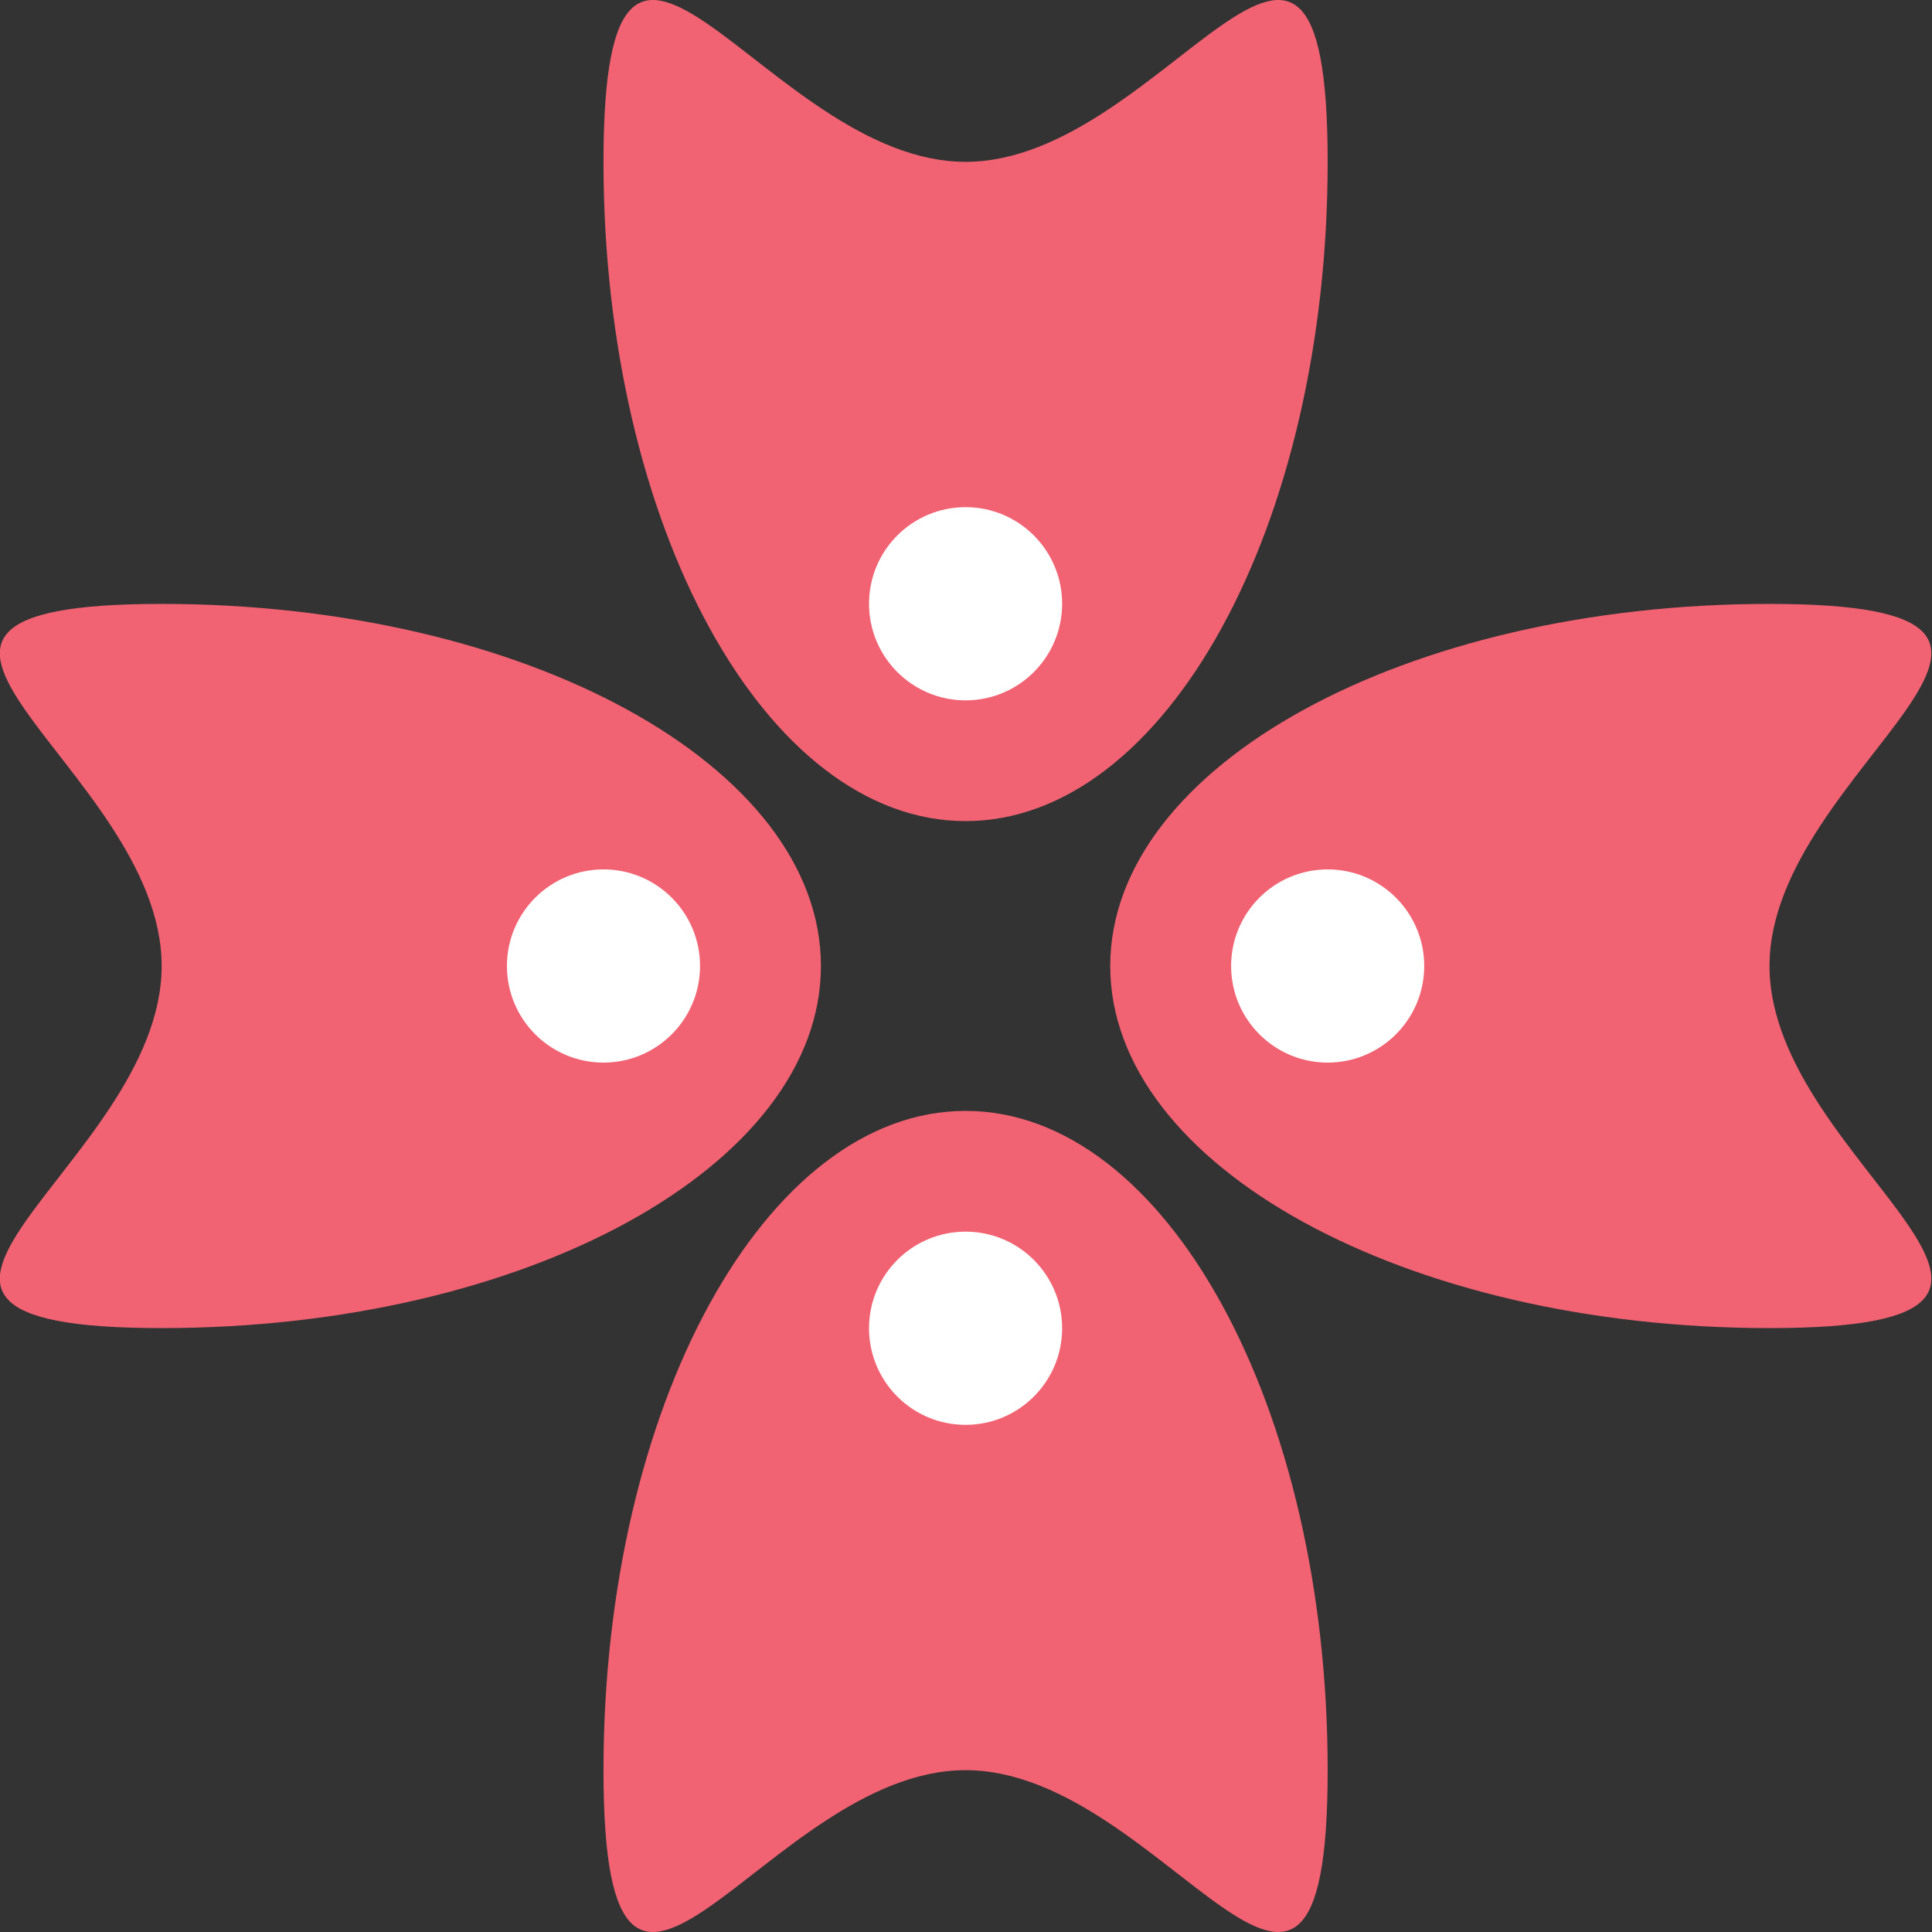 <?xml version="1.0" encoding="UTF-8" standalone="no"?>
<svg width="10000px" height="10000px" viewBox="0 0 10000 10000" version="1.1" xmlns="http://www.w3.org/2000/svg" xmlns:xlink="http://www.w3.org/1999/xlink" xmlns:sketch="http://www.bohemiancoding.com/sketch/ns">
    <rect x="0" y="0" width="10000" height="10000" fill="#333333" stroke="none"/>
    <!-- Generator: Sketch 3.3.2 (12043) - http://www.bohemiancoding.com/sketch -->
    <title>Artboard 1</title>
    <desc>Created with Sketch.</desc>
    <defs></defs>
    <g id="Page-1" stroke="none" stroke-width="1" fill="none" fill-rule="evenodd" sketch:type="MSPage">
        <g id="Artboard-1" sketch:type="MSArtboardGroup">
            <g id="Logo" sketch:type="MSLayerGroup" transform="translate(-1, 0)">
                <path d="M3124.646,837.606 C3124.646,-1047.007 3963.748,837.606 4998.834,837.606 C6033.919,837.606 6873.021,-1047.007 6873.021,837.606 C6873.021,2722.219 6033.919,4250 4998.834,4250 C3963.748,4250 3124.646,2722.219 3124.646,837.606 L3124.646,837.606 Z" id="Oval-2-Copy-3" fill="#F16272" sketch:type="MSShapeGroup"></path>
                <path d="M3124.646,6587.606 C3124.646,4702.993 3963.748,6587.606 4998.834,6587.606 C6033.919,6587.606 6873.021,4702.993 6873.021,6587.606 C6873.021,8472.219 6033.919,10000 4998.834,10000 C3963.748,10000 3124.646,8472.219 3124.646,6587.606 L3124.646,6587.606 Z" id="Oval-2-Copy-4" fill="#F16272" sketch:type="MSShapeGroup" transform="translate(4998.834, 7875) scale(1, -1) translate(-4998.834, -7875) "></path>
                <path d="M5998.4,3712.606 C5998.4,1827.993 6837.503,3712.606 7872.588,3712.606 C8907.674,3712.606 9746.776,1827.993 9746.776,3712.606 C9746.776,5597.219 8907.674,7125 7872.588,7125 C6837.503,7125 5998.4,5597.219 5998.4,3712.606 L5998.4,3712.606 Z" id="Oval-2-Copy-6" fill="#F16272" sketch:type="MSShapeGroup" transform="translate(7872.588, 5000) scale(-1, -1) rotate(270) translate(-7872.588, -5000) "></path>
                <path d="M250.891,3712.606 C250.891,1827.993 1089.994,3712.606 2125.079,3712.606 C3160.164,3712.606 3999.267,1827.993 3999.267,3712.606 C3999.267,5597.219 3160.164,7125 2125.079,7125 C1089.994,7125 250.891,5597.219 250.891,3712.606 L250.891,3712.606 Z" id="Oval-2-Copy-5" fill="#F16272" sketch:type="MSShapeGroup" transform="translate(2125.079, 5000) rotate(270) translate(-2125.079, -5000) "></path>
                <ellipse id="Oval-13-Copy" fill="#FFFFFF" sketch:type="MSShapeGroup" cx="4998.834" cy="3125" rx="499.783" ry="500"></ellipse>
                <ellipse id="Oval-13-Copy-3" fill="#FFFFFF" sketch:type="MSShapeGroup" cx="6873.021" cy="5000" rx="499.783" ry="500"></ellipse>
                <ellipse id="Oval-13-Copy-4" fill="#FFFFFF" sketch:type="MSShapeGroup" cx="3124.646" cy="5000" rx="499.783" ry="500"></ellipse>
                <ellipse id="Oval-13-Copy-2" fill="#FFFFFF" sketch:type="MSShapeGroup" cx="4998.834" cy="6875" rx="499.783" ry="500"></ellipse>
            </g>
        </g>
    </g>
</svg>